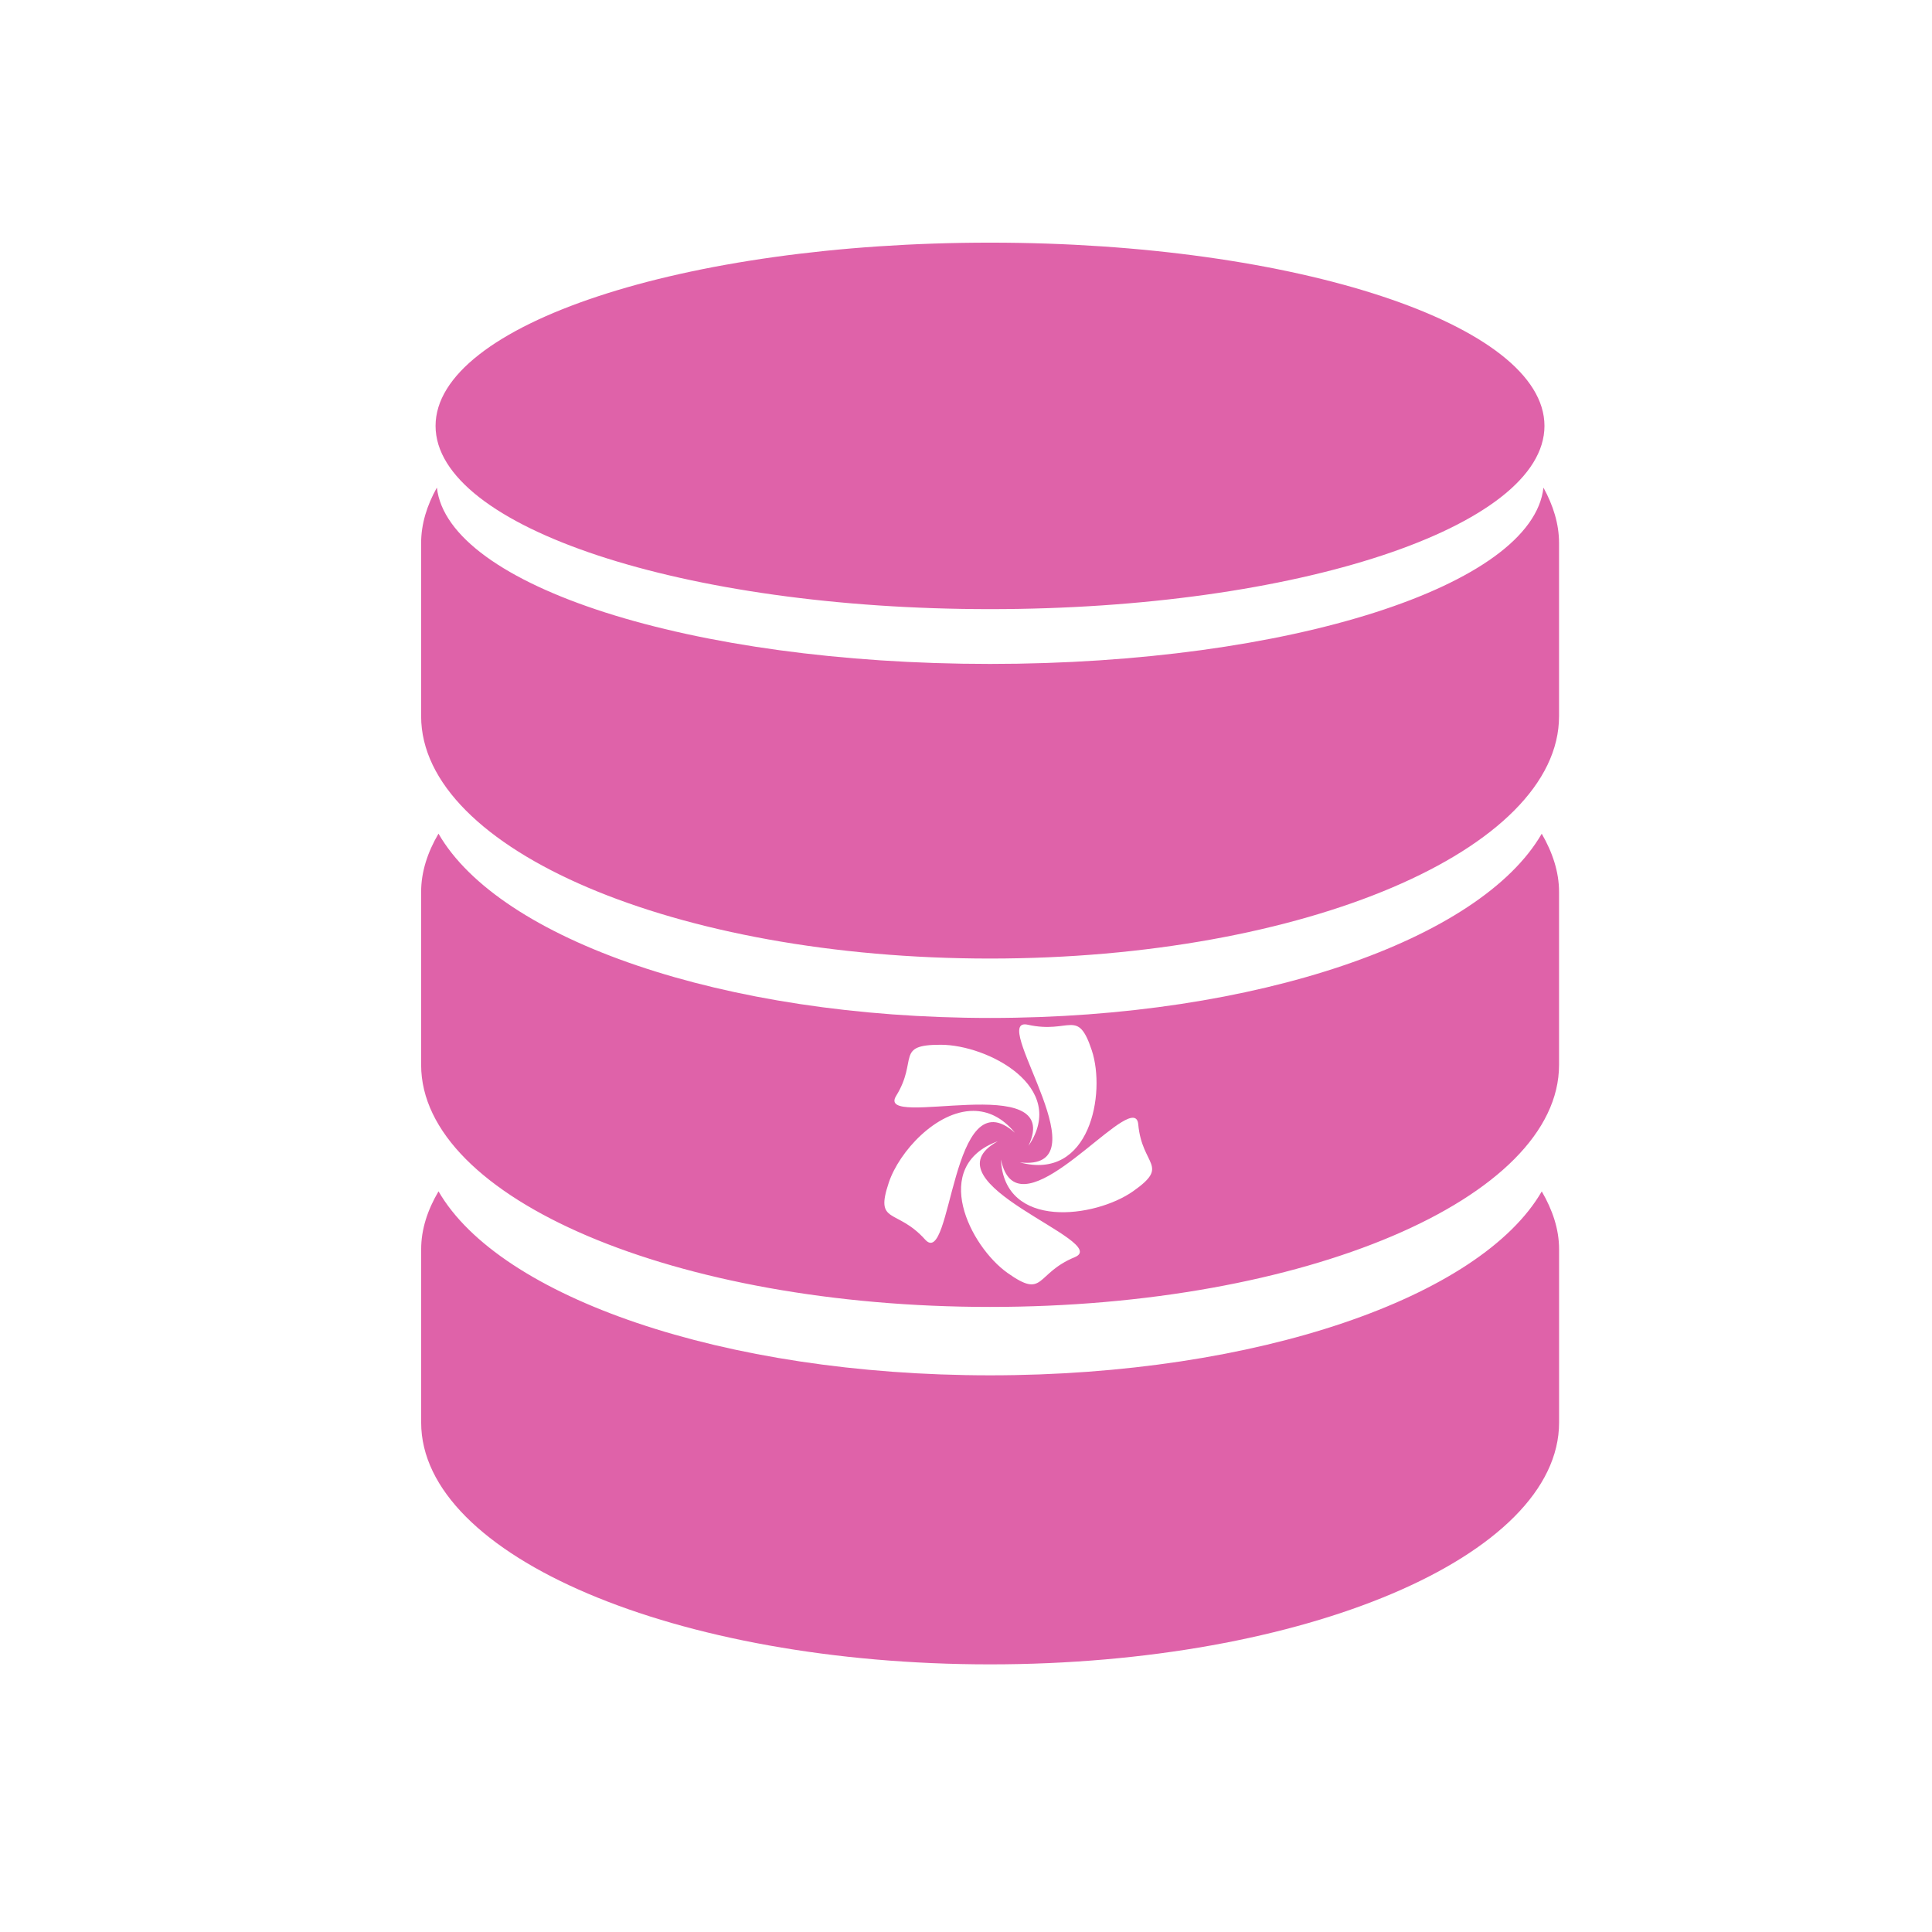 <?xml version="1.0" encoding="UTF-8"?>
<svg width="512" height="512" version="1.1" viewBox="0 0 512 512" xmlns="http://www.w3.org/2000/svg" xmlns:cc="http://creativecommons.org/ns#" xmlns:dc="http://purl.org/dc/elements/1.1/" xmlns:rdf="http://www.w3.org/1999/02/22-rdf-syntax-ns#">
 <style/>
 <path d="m262.37 64.304c-81.152 0-146.94 21.74-146.94 48.562 0 26.818 65.771 48.562 146.94 48.562 81.152 0 146.93-21.74 146.93-48.562 0-26.818-65.781-48.562-146.93-48.562zm-146.6 64.921c-2.622 4.71-4.166 9.639-4.166 14.683v45.886c0 35.435 67.562 64.231 150.76 64.231 83.265 0 150.8-28.821 150.8-64.231v-45.886c0-5.044-1.547-9.973-4.131-14.683-2.882 25.957-67.372 46.724-146.66 46.724-79.294 0-143.67-20.767-146.59-46.724zm0.423 91.721c-2.882 4.903-4.589 10.119-4.589 15.409v45.845c0 35.462 67.562 64.152 150.76 64.152 83.265 0 150.8-28.703 150.8-64.152v-45.845c0-5.289-1.741-10.503-4.589-15.409-16.186 28.048-75.385 48.824-146.2 48.824-70.766 0-130-20.794-146.16-48.824zm155.31 50.519c0.255-8e-3 0.547 0.025 0.882 0.099 11.217 2.51 13.177-4.54 16.941 6.76 3.799 11.408-0.464 34.726-19.068 29.723 22.311 2.478-6.661-36.333 1.246-36.582zm-22.17 5.407c12.346 0.017 33.872 11.162 23.222 26.797 9.622-20.48-40.732-4.088-35.074-13.241 5.923-9.584-0.379-13.572 11.852-13.557zm8.608 17.524c3.829 9e-3 7.648 1.674 11.029 5.8-17.083-15.217-16.587 36.354-23.803 28.301-7.556-8.432-13.409-3.846-9.614-15.136 2.752-8.191 12.603-18.987 22.389-18.964zm42.392 1.827c0.746 0.057 1.21 0.59 1.315 1.753 1.008 11.134 8.521 10.762-1.384 17.731-9.998 7.034-34.158 10.308-35.005-8.422 4.106 19.648 28.998-11.521 35.074-11.062zm-35.871 6.207v3e-3c-4e-3 2e-3 -8e-3 3e-3 -0.013 5e-3 -20.142 11.077 30.491 26.55 20.376 30.724-10.594 4.372-7.909 11.193-17.794 4.199-9.976-7.057-20.645-28.348-2.581-34.923 5e-3 -3e-3 8e-3 -5e-3 0.013-8e-3zm-148.26 13.302c-2.882 4.903-4.589 10.006-4.589 15.33v45.927c0 35.435 67.562 64.085 150.76 64.085 83.265 0 150.8-28.667 150.8-64.085v-45.927c0-5.324-1.741-10.427-4.589-15.33-16.186 27.996-75.385 48.742-146.2 48.742-70.766 0-130-20.752-146.16-48.742z" fill="#df62a9" stroke-width="1.305"/>
</svg>
